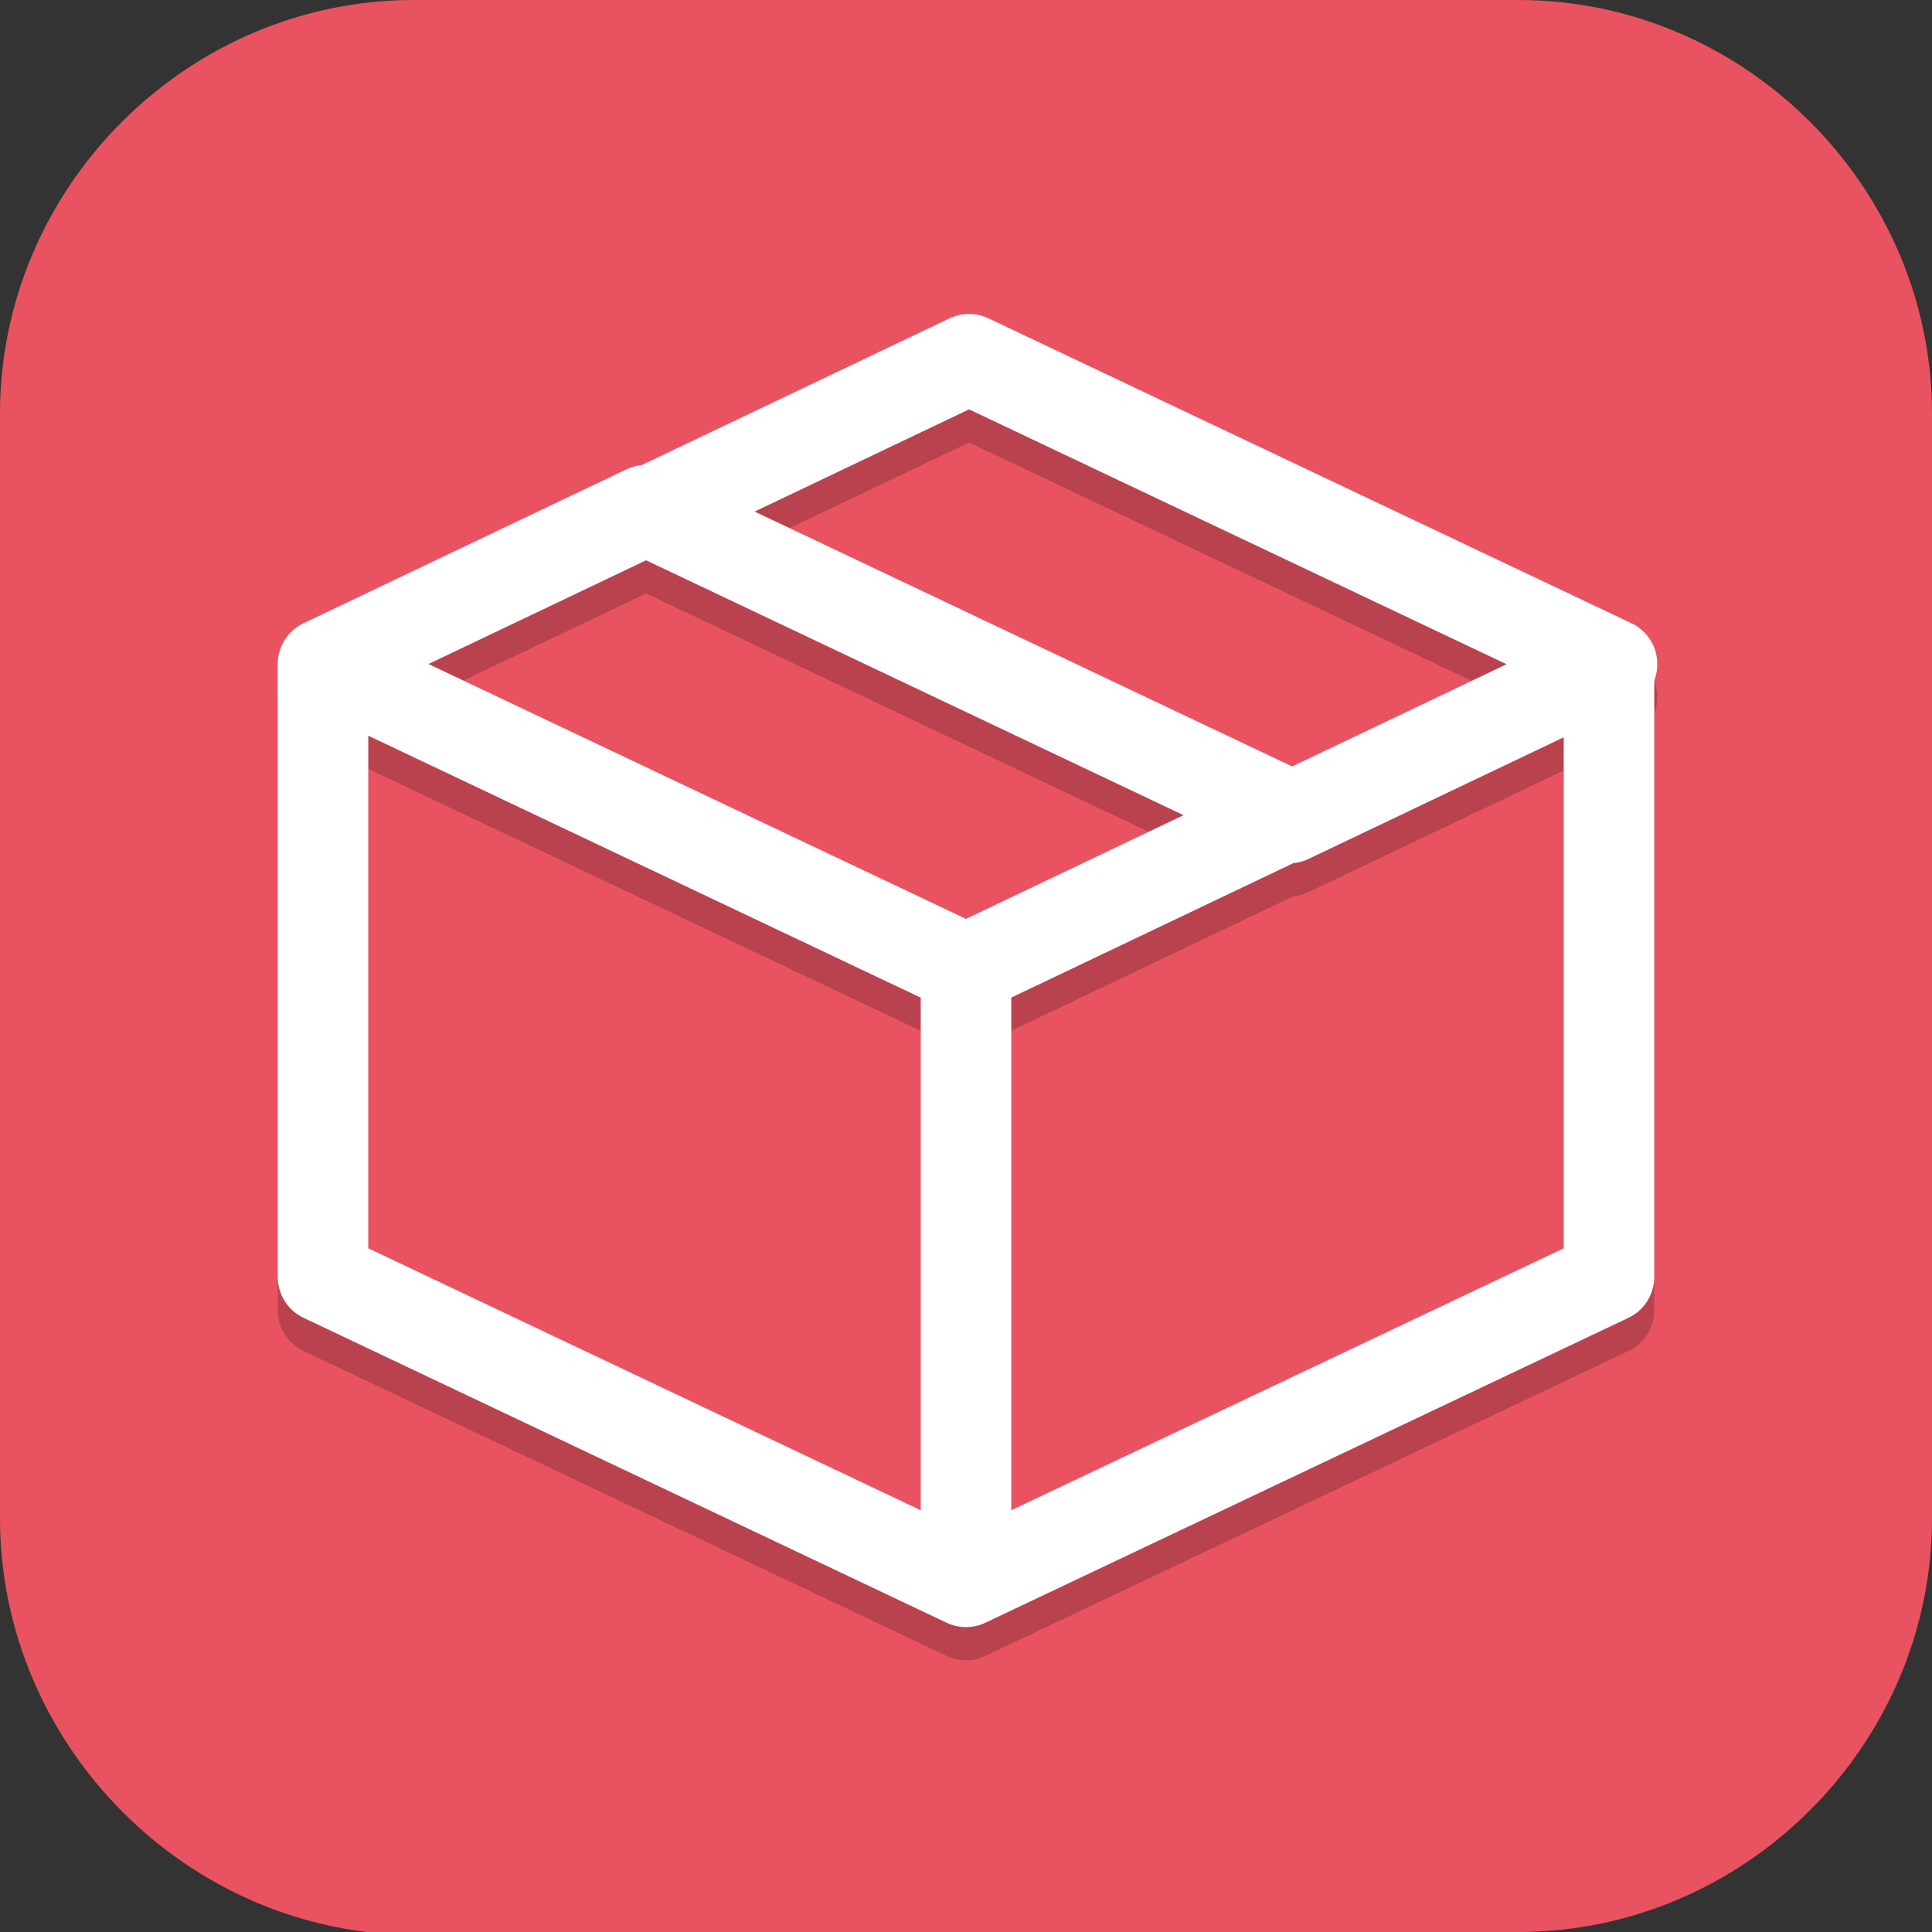 <?xml version="1.0" encoding="UTF-8"?>
<svg id="_图层_1" xmlns="http://www.w3.org/2000/svg" version="1.1" viewBox="0 0 64 64" width="64" height="64">
  <rect x="0" y="0" width="64" height="64" fill="#333333" stroke="none"/>
  <!-- Generator: Adobe Illustrator 29.0.1, SVG Export Plug-In . SVG Version: 2.1.0 Build 192)  -->
  <defs>
    <style>
      .st0, .st1, .st2 {
        isolation: isolate;
        opacity: .2;
      }

      .st0, .st3, .st2 {
        display: none;
      }

      .st1 {
        stroke: #000;
      }

      .st1, .st4 {
        fill: none;
        stroke-linecap: round;
        stroke-linejoin: round;
        stroke-width: 3px;
      }

      .st4 {
        stroke: #fff;
      }

      .st3, .st5 {
        fill: #e95361;
      }

      .st2 {
        fill: #fff;
      }
    </style>
  </defs>
  <path class="st5" d="M47.5,64.1H13.8c-7.6,0-13.8-6.3-13.8-13.8V13.7C0,6.2,6.2,0,13.7,0h36.6c7.5,0,13.7,6.2,13.7,13.7v36.6c0,7.5-6.2,13.7-13.7,13.7h-2.9.1Z"/>
  <g>
    <path class="st0" d="M32.2,1.1h0c-1.5,0-3,.3-4.3,1L4.1,14.5C1.5,15.8,0,18.2,0,20.8v24.8c0,2.6,1.5,5,4.1,6.3l23.9,12.4c2.5,1.3,5.6,1.3,8.1,0l23.9-12.4c2.5-1.3,4.1-3.7,4.1-6.3v-24.8c0-2.6-1.5-5-4.1-6.3L36.1,2.1c-1.2-.6-2.5-.9-3.9-1Z"/>
    <path class="st3" d="M32.2,0h0c-1.5,0-3,.3-4.3,1L4.1,13.4C1.5,14.7,0,17.1,0,19.7v24.8c0,2.6,1.5,5,4.1,6.3l23.9,12.4c2.5,1.3,5.6,1.3,8.1,0l23.9-12.4c2.5-1.3,4.1-3.7,4.1-6.3v-24.8c0-2.6-1.5-5-4.1-6.3L36.1,1C34.9.4,33.6,0,32.2,0Z"/>
    <path class="st1" d="M10.7,23.1v20.3l21.3,10.1M10.7,23.1l21.3,10.1M10.7,23.1l10.7-5.1M32,53.5l21.3-10.1v-20.3M32,53.5v-20.3M53.4,23.1l-21.3-10.1-10.7,5.1M53.4,23.1l-10.7,5.1M32,33.2l10.7-5.1M21.4,18l21.3,10.1"/>
    <path class="st4" d="M10.7,22v20.3l21.3,10.1M10.7,22l21.3,10.1M10.7,22l10.7-5.1M32,52.4l21.3-10.1v-20.3M32,52.4v-20.3M53.4,22l-21.3-10.1-10.7,5.1M53.4,22l-10.7,5.1M32,32.1l10.7-5.1M21.4,16.9l21.3,10.1"/>
    <path class="st2" d="M32.2,0h0c-1.5,0-3,.3-4.3,1L4.1,13.4C1.5,14.7,0,17.1,0,19.7v1.1c0-2.6,1.5-5,4.1-6.3L28,2.1c1.3-.7,2.8-1,4.3-1h0c1.4,0,2.7.4,3.9,1l23.9,12.4c2.5,1.3,4.1,3.7,4.1,6.3v-1.1c0-2.6-1.5-5-4.1-6.3L36.1,1c-1.2-.6-2.5-.9-3.9-1Z"/>
  </g>
</svg>